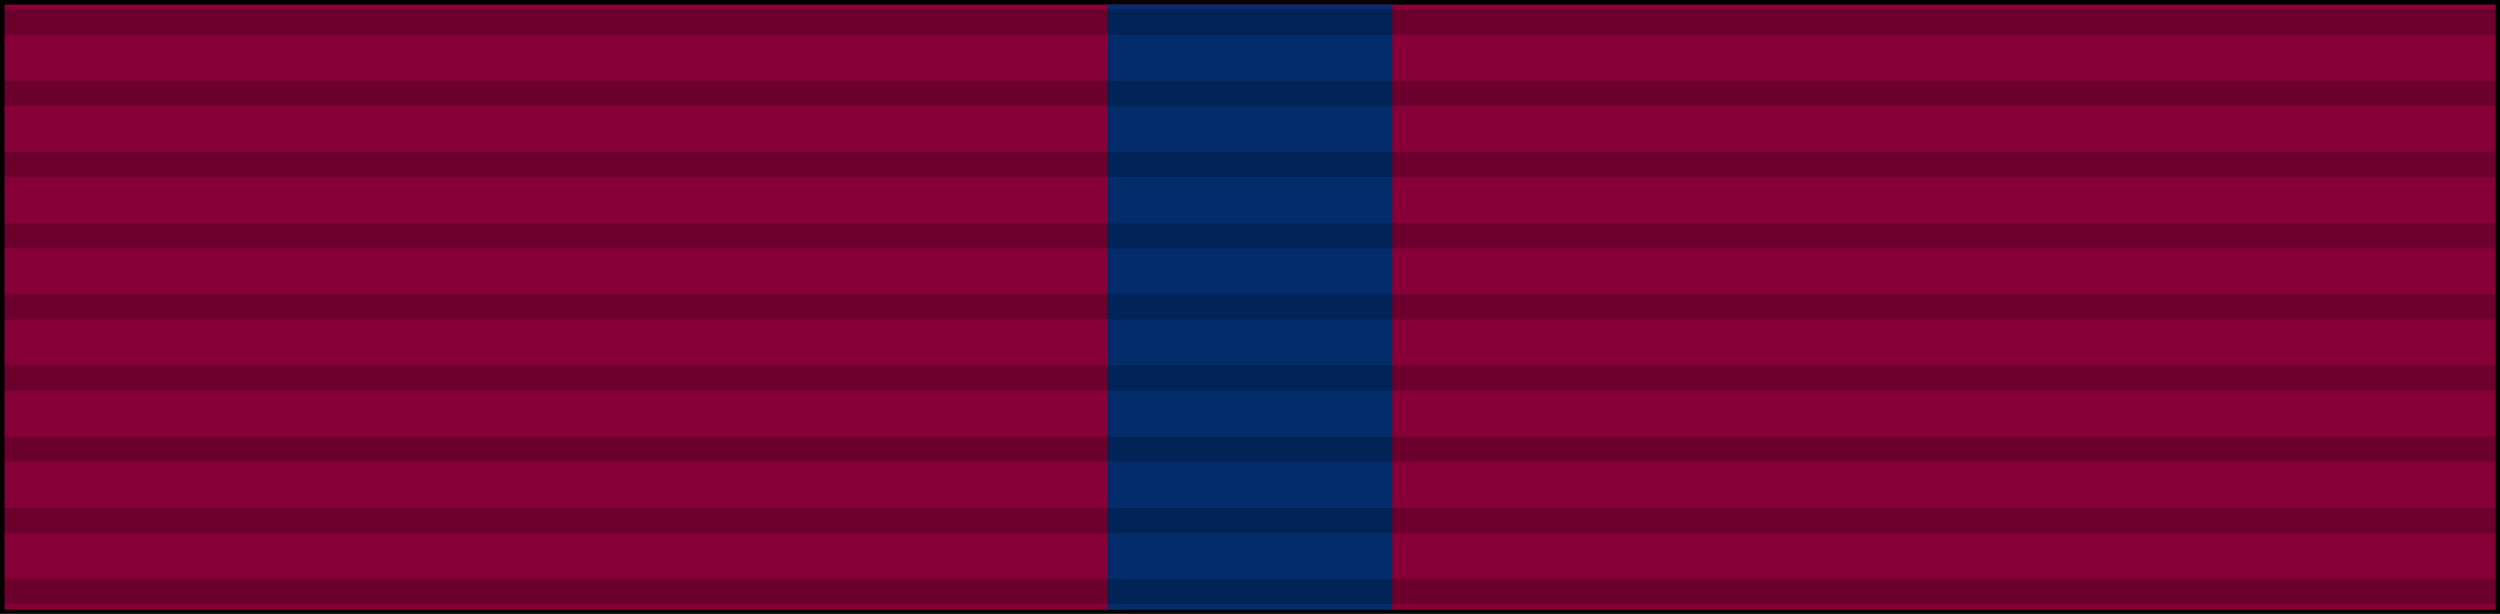 <svg xmlns="http://www.w3.org/2000/svg" viewBox="0 0 99.57 24.45"><defs><style>.cls-1{fill:#860037;}.cls-2{fill:#032c6a;}.cls-3{stroke:#000;stroke-miterlimit:10;opacity:0.2;}</style></defs><title>OCA-Asset 1</title><g id="Layer_2" data-name="Layer 2"><g id="Text"><rect width="99.57" height="24.45"/><rect class="cls-1" x="0.18" y="0.18" width="99.21" height="24.1"/><rect class="cls-2" x="44.11" y="0.18" width="11.34" height="24.09"/><line class="cls-3" x1="0.18" y1="0.88" x2="99.39" y2="0.88"/><line class="cls-3" x1="0.18" y1="3.72" x2="99.39" y2="3.72"/><line class="cls-3" x1="0.18" y1="6.55" x2="99.39" y2="6.55"/><line class="cls-3" x1="0.18" y1="9.39" x2="99.39" y2="9.39"/><line class="cls-3" x1="0.18" y1="12.22" x2="99.39" y2="12.22"/><line class="cls-3" x1="0.18" y1="15.06" x2="99.39" y2="15.06"/><line class="cls-3" x1="0.18" y1="17.89" x2="99.39" y2="17.89"/><line class="cls-3" x1="0.18" y1="20.73" x2="99.39" y2="20.73"/><line class="cls-3" x1="0.18" y1="23.56" x2="99.39" y2="23.56"/></g></g></svg>